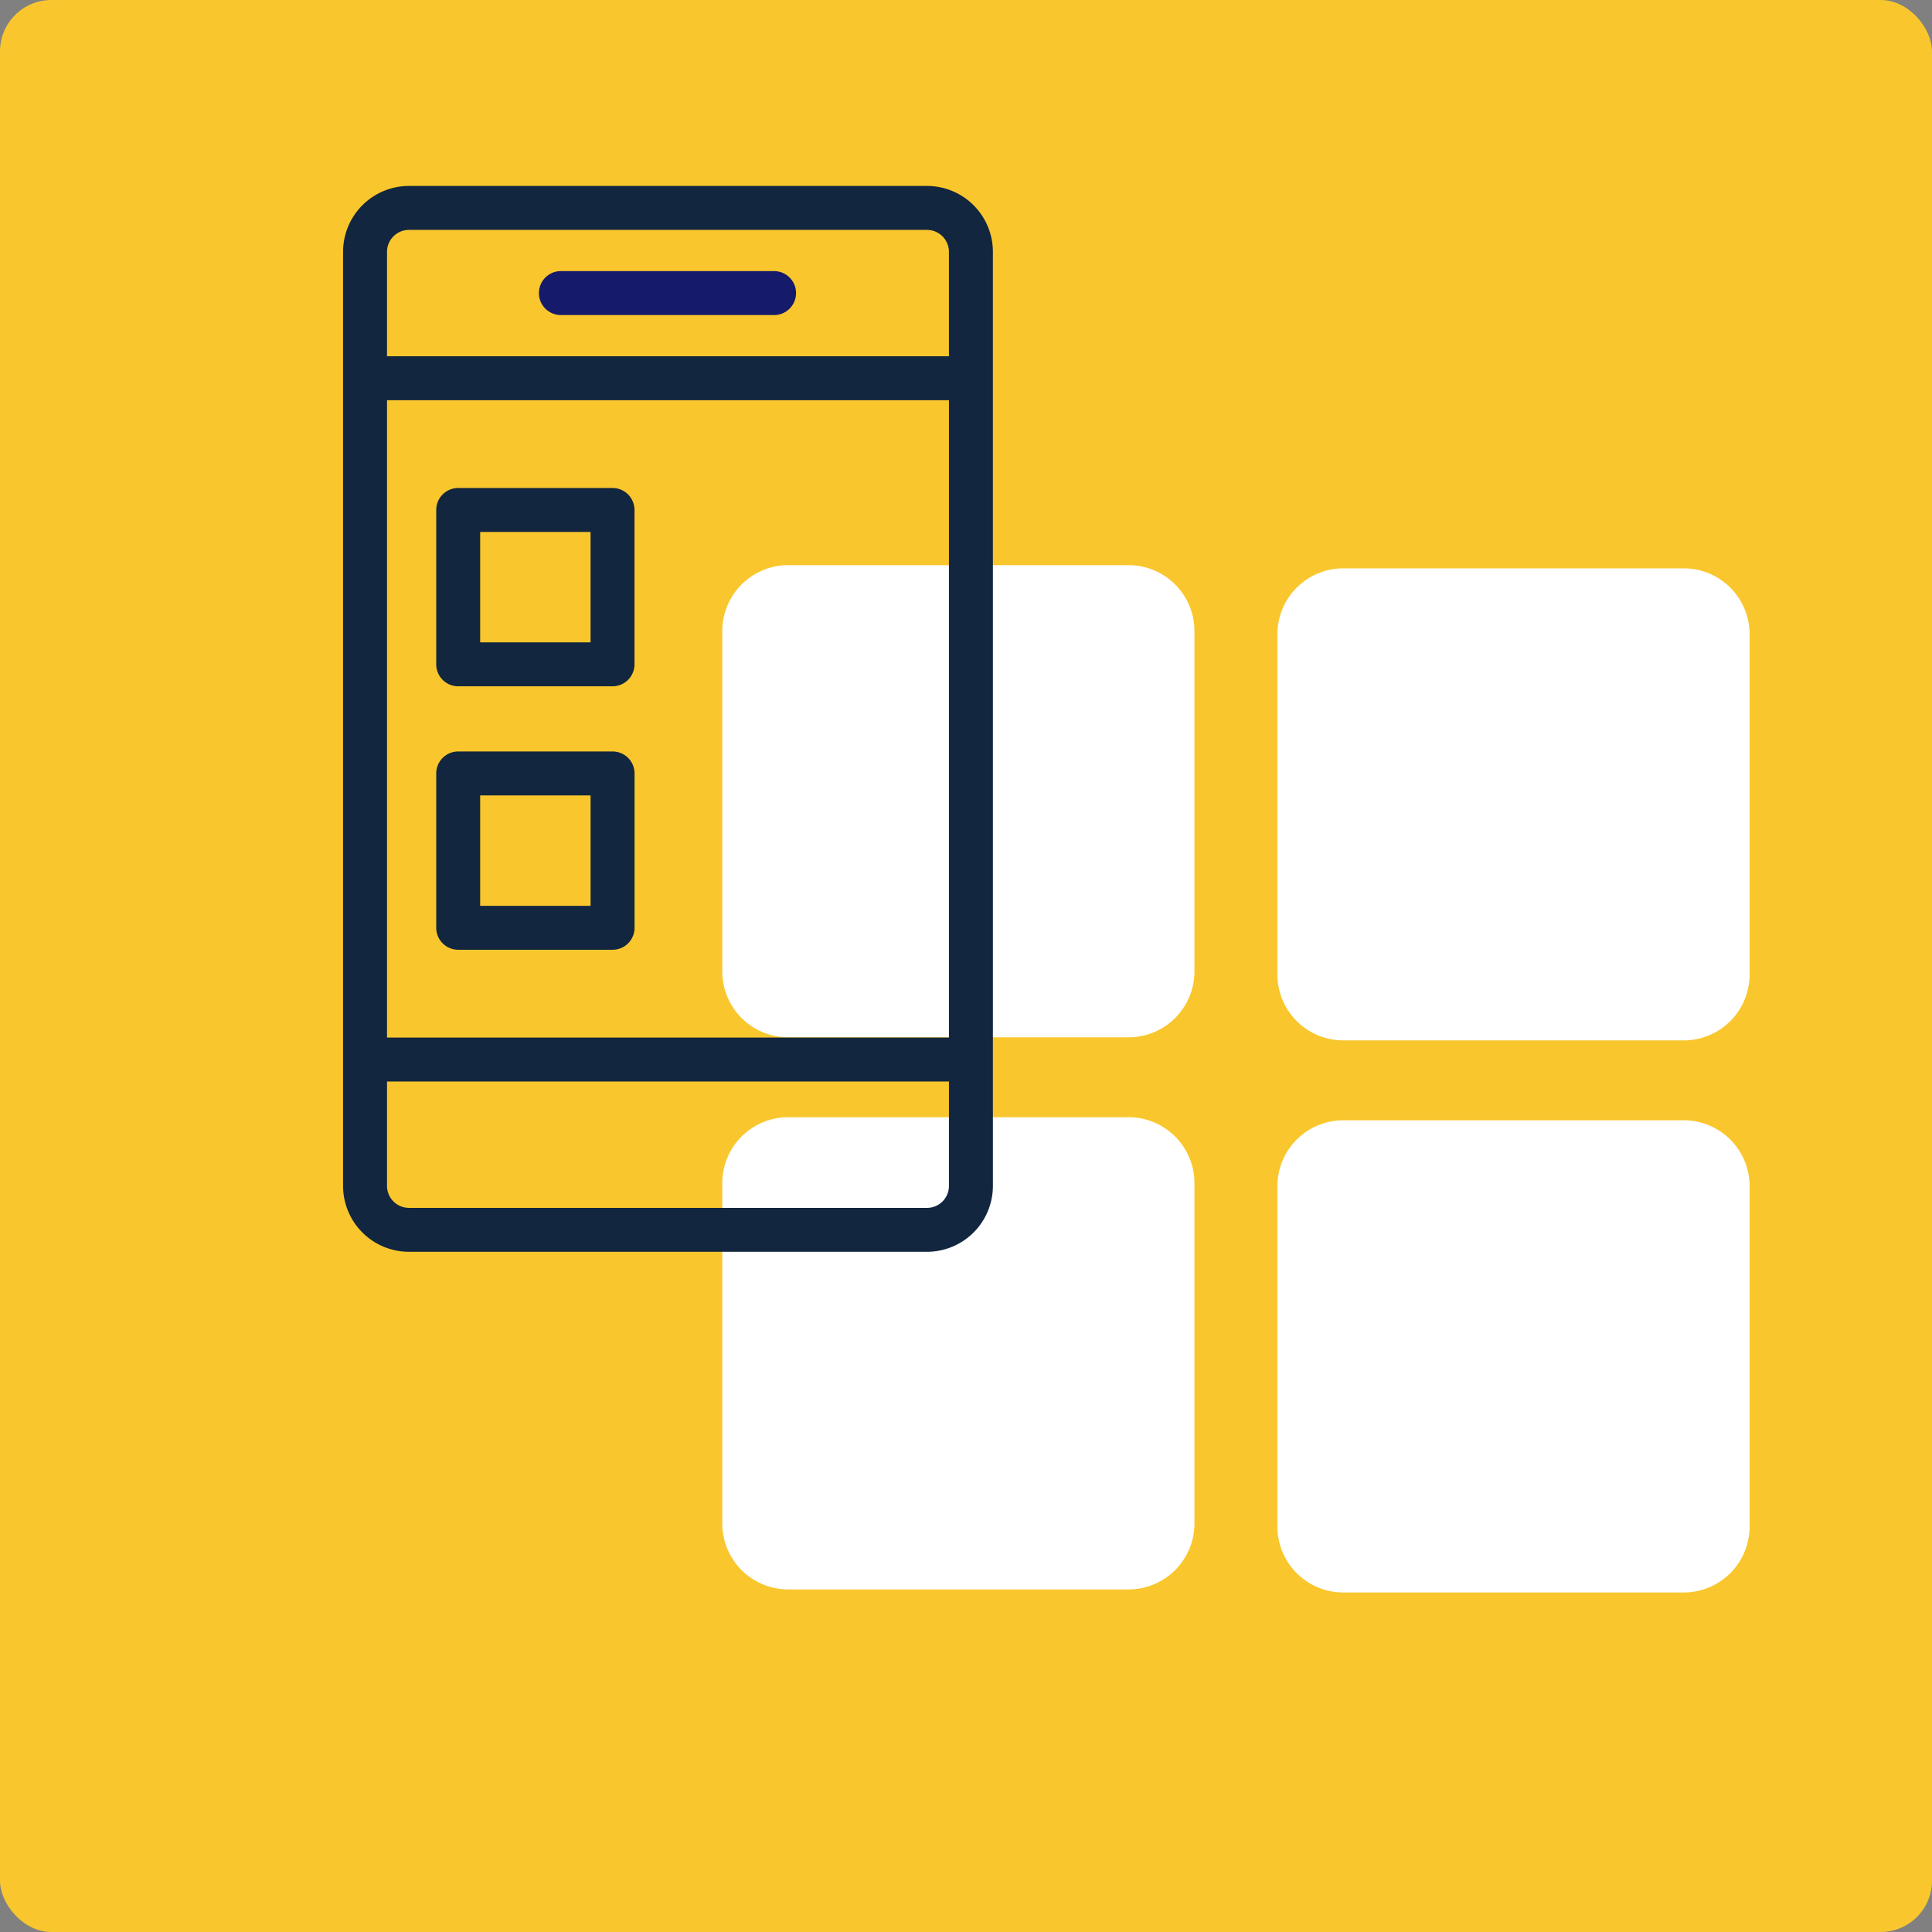 <svg xmlns="http://www.w3.org/2000/svg" width="188" height="188" viewBox="0 0 188 188">
  <rect x="0" y="0" width="188" height="188" fill="#808080" stroke="none"/>
  <g id="Grupo_60956" data-name="Grupo 60956" transform="translate(-1067 -2193)">
    <g id="Right" transform="translate(1066.972 2192.967)">
      <rect id="BG" width="188" height="188" rx="5" transform="translate(0.028 0.033)" fill="#ffca28" opacity="0.949"/>
    </g>
    <g id="App" transform="translate(1100.383 2211.094)">
      <g id="Grupo_60944" data-name="Grupo 60944" transform="translate(36.901 36.901)">
        <path id="Trazado_105635" data-name="Trazado 105635" d="M56.788,17.255H23.671a6.416,6.416,0,0,0-6.416,6.416V56.788A6.416,6.416,0,0,0,23.671,63.2H56.788A6.416,6.416,0,0,0,63.2,56.788V23.671a6.416,6.416,0,0,0-6.416-6.416Z" transform="translate(-17.255 -17.255)" fill="#fff"/>
        <path id="Trazado_105636" data-name="Trazado 105636" d="M48.93,63.336H82.047a6.416,6.416,0,0,0,6.416-6.416v-33.1A6.416,6.416,0,0,0,82.047,17.4H48.93a6.416,6.416,0,0,0-6.416,6.416v33.1a6.416,6.416,0,0,0,6.416,6.416Z" transform="translate(11.504 -17.09)" fill="#fff"/>
        <path id="Trazado_105637" data-name="Trazado 105637" d="M56.788,42.375H23.671a6.416,6.416,0,0,0-6.416,6.416V81.908a6.416,6.416,0,0,0,6.416,6.416H56.788A6.416,6.416,0,0,0,63.2,81.908V48.791a6.416,6.416,0,0,0-6.416-6.416Z" transform="translate(-17.255 11.345)" fill="#fff"/>
        <path id="Trazado_105638" data-name="Trazado 105638" d="M82.047,42.514H48.93a6.416,6.416,0,0,0-6.416,6.416V82.047a6.416,6.416,0,0,0,6.416,6.416H82.047a6.416,6.416,0,0,0,6.416-6.416V48.93A6.416,6.416,0,0,0,82.047,42.514Z" transform="translate(11.504 11.504)" fill="#fff"/>
      </g>
      <path id="Trazado_105639" data-name="Trazado 105639" d="M56.819,0H6.416A6.416,6.416,0,0,0,0,6.416V97.3a6.416,6.416,0,0,0,6.416,6.416h50.4A6.416,6.416,0,0,0,63.235,97.3V6.416A6.416,6.416,0,0,0,56.819,0ZM4.277,20.851H58.958V82.869H4.277ZM6.416,4.277h50.4a2.139,2.139,0,0,1,2.139,2.139V16.574H4.277V6.416A2.139,2.139,0,0,1,6.416,4.277Zm50.4,95.165H6.416A2.139,2.139,0,0,1,4.277,97.3V87.146H58.958V97.3A2.139,2.139,0,0,1,56.819,99.443Z" transform="translate(0)" fill="#12263f"/>
      <path id="Trazado_105640" data-name="Trazado 105640" d="M11.072,8.152H31.815a2.139,2.139,0,0,0,0-4.277H11.072a2.139,2.139,0,1,0,0,4.277Z" transform="translate(10.171 4.412)" fill="#151a6a"/>
      <path id="Trazado_105641" data-name="Trazado 105641" d="M6.378,33.04H21.394A2.139,2.139,0,0,0,23.533,30.9V15.883a2.139,2.139,0,0,0-2.139-2.139H6.378a2.139,2.139,0,0,0-2.139,2.139V30.9A2.139,2.139,0,0,0,6.378,33.04ZM8.516,18.021h10.74V28.763H8.516Z" transform="translate(4.826 15.648)" fill="#12263f"/>
      <path id="Trazado_105642" data-name="Trazado 105642" d="M21.4,25.733H6.378a2.139,2.139,0,0,0-2.139,2.139V42.888a2.139,2.139,0,0,0,2.139,2.139H21.4a2.139,2.139,0,0,0,2.139-2.139V27.872A2.139,2.139,0,0,0,21.4,25.733ZM19.258,40.75H8.516V30.01H19.258Z" transform="translate(4.826 29.298)" fill="#12263f"/>
    </g>
  </g>
</svg>
